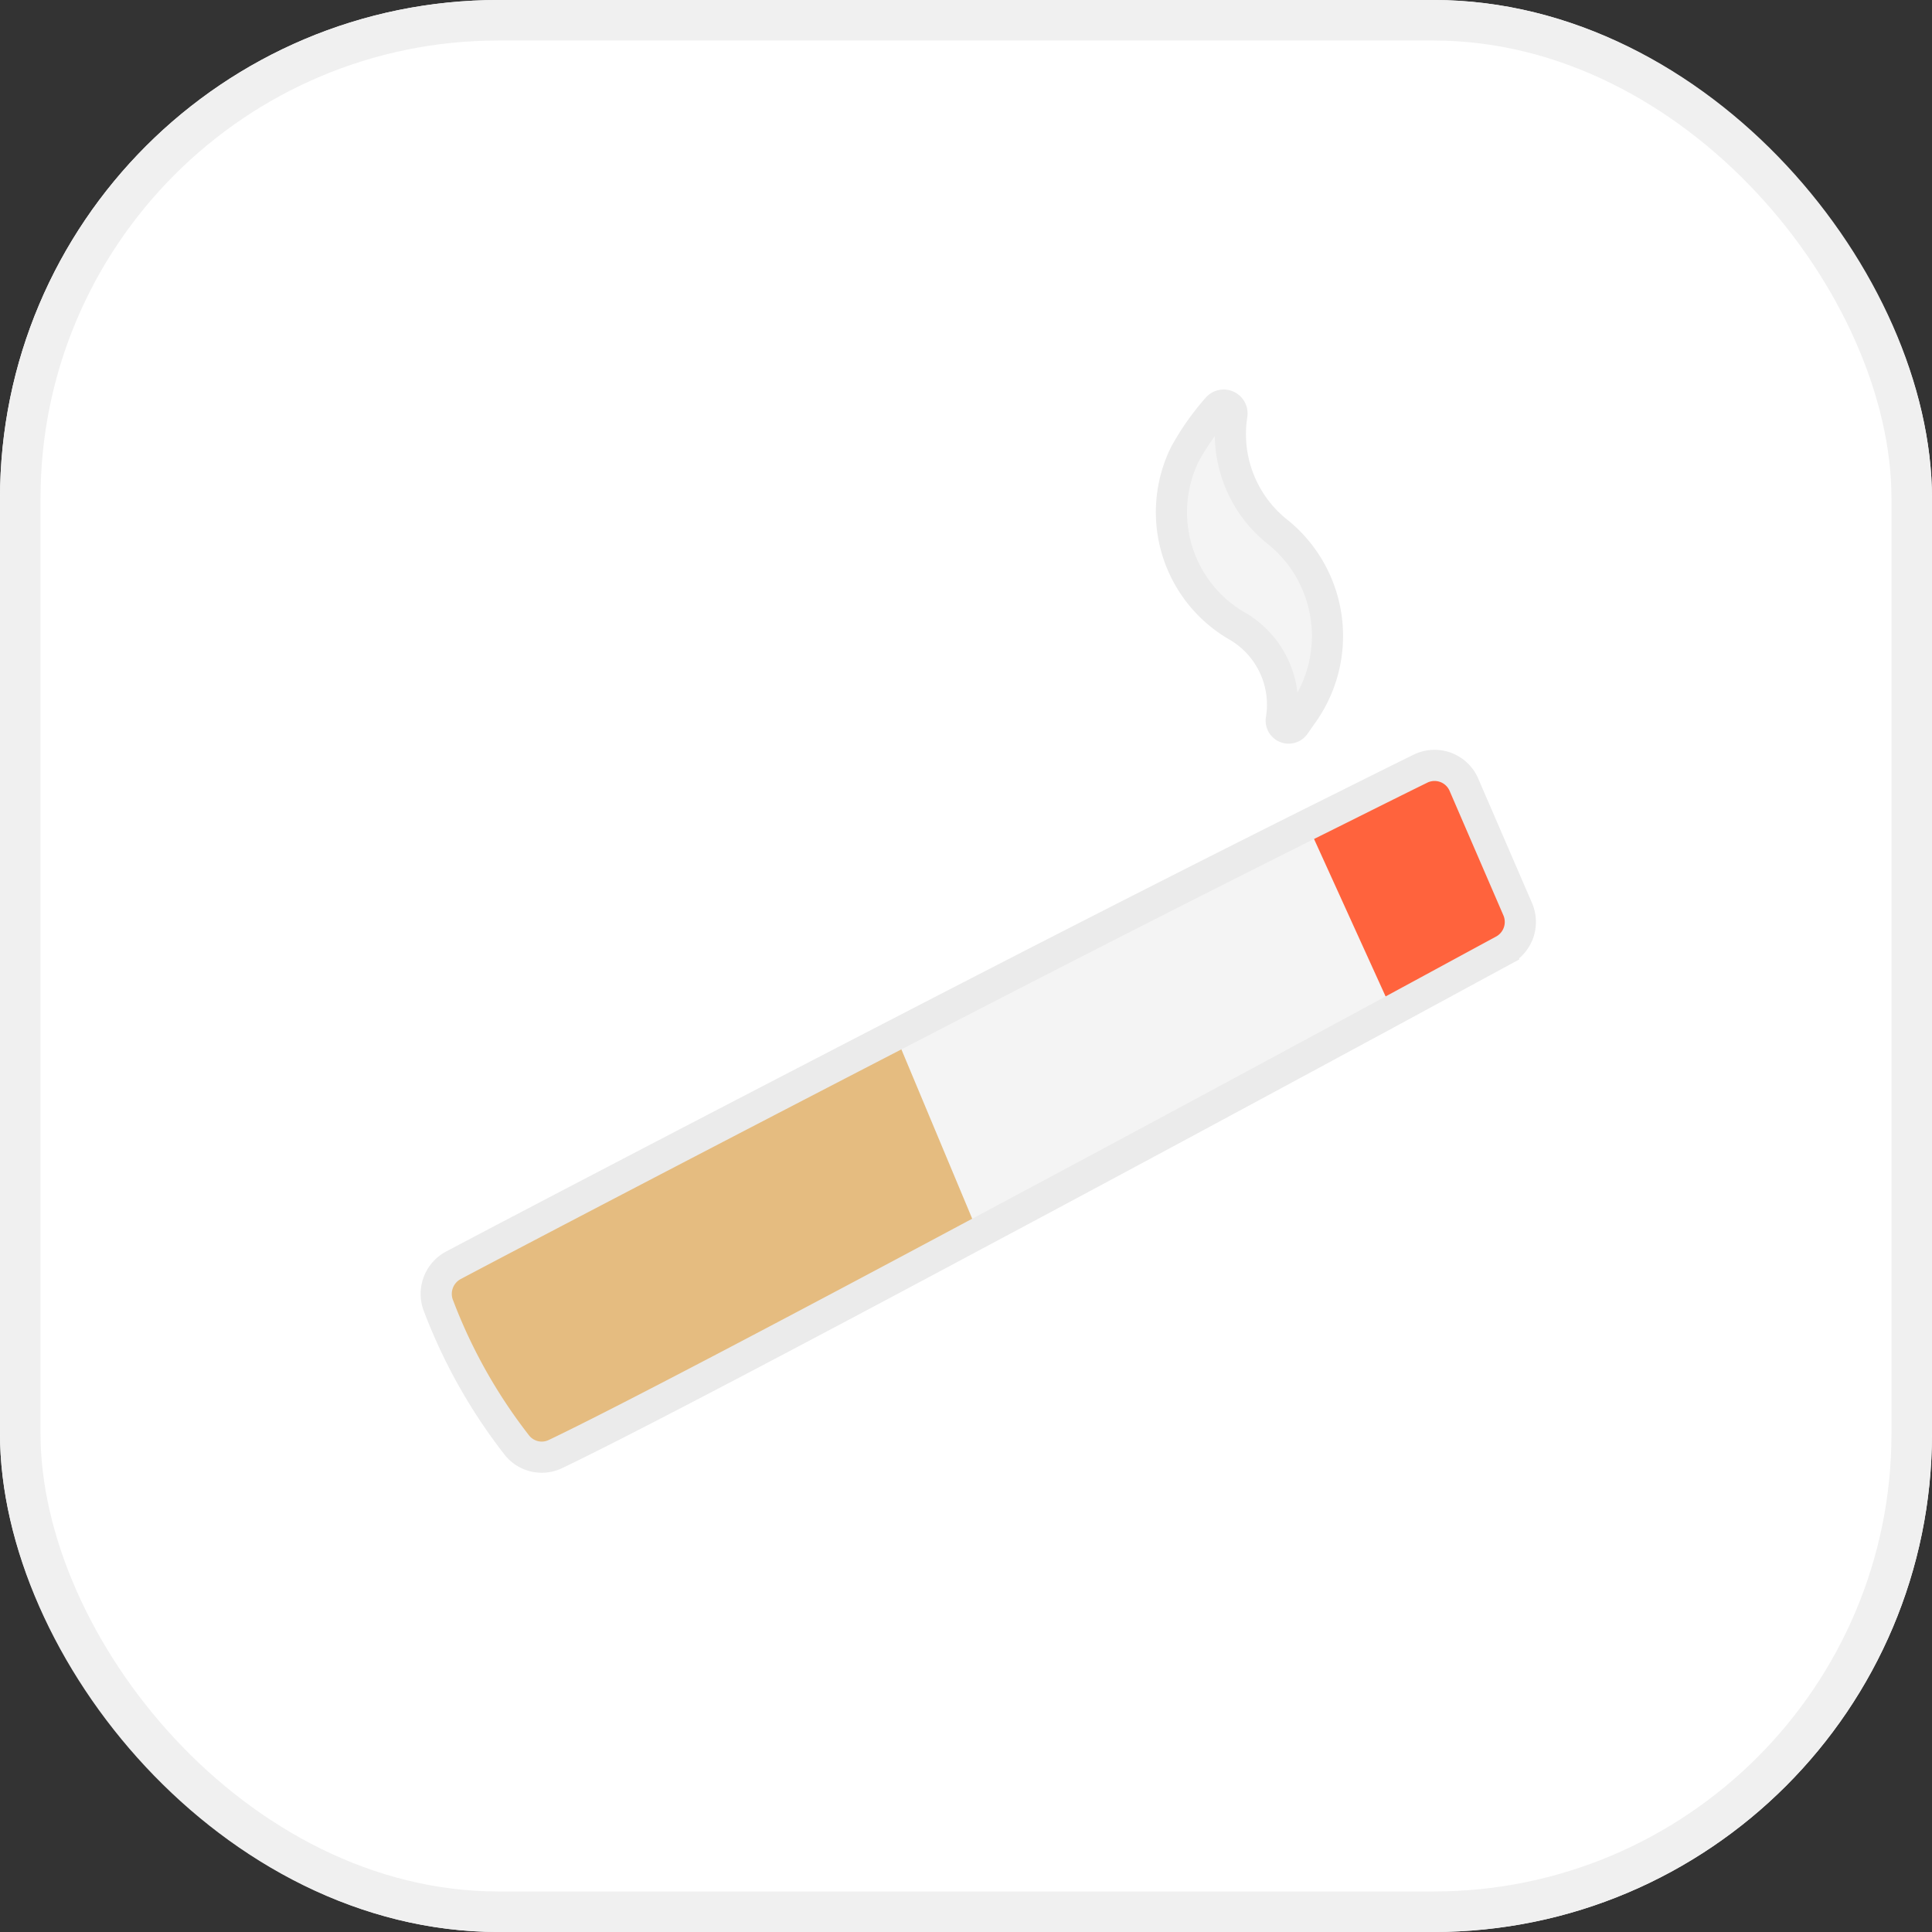 <svg xmlns="http://www.w3.org/2000/svg" width="62" height="62" viewBox="0 0 62 62">
  <rect x="0" y="0" width="62" height="62" fill="#333333" stroke="none"/>
  <g id="그룹_856" data-name="그룹 856" transform="translate(-458 -30)">
    <g id="그룹_826" data-name="그룹 826">
      <g id="그룹_786" data-name="그룹 786" transform="translate(-747 -948)">
        <g id="사각형_891" data-name="사각형 891" transform="translate(1205 978)" fill="#fff" stroke="#f0f0f0" stroke-width="1.3">
          <rect width="62" height="62" rx="16" stroke="none"/>
          <rect x="0.65" y="0.65" width="60.7" height="60.7" rx="15.35" fill="none"/>
        </g>
        <g id="그룹_659" data-name="그룹 659" transform="translate(604.673 899.973)">
          <path id="패스_290" data-name="패스 290" d="M614.878,118.631c3.787-1.995,19.894-10.453,31.025-15.935a1.034,1.034,0,0,1,1.407.523l1.721,3.979a1.034,1.034,0,0,1-.454,1.324c-4.486,2.433-25.786,13.966-30.422,16.167a1.025,1.025,0,0,1-1.237-.278,17.474,17.474,0,0,1-2.509-4.453A1.044,1.044,0,0,1,614.878,118.631Z" fill="#eeeeef"/>
          <path id="패스_291" data-name="패스 291" d="M648.58,108.52c-.76.41-2.01,1.09-3.58,1.94-7.67,4.14-23,12.4-26.85,14.23a1.017,1.017,0,0,1-1.23-.28,17.145,17.145,0,0,1-2.51-4.45,1.041,1.041,0,0,1,.47-1.33c3.4-1.79,16.72-8.78,27.46-14.16,1.23-.61,2.42-1.21,3.56-1.77a1.026,1.026,0,0,1,1.41.52l1.72,3.98A1.034,1.034,0,0,1,648.58,108.52Z" fill="#eeeeef"/>
          <path id="패스_292" data-name="패스 292" d="M648.58,108.52c-.76.41-2.01,1.09-3.58,1.94-3.46,1.87-8.46,4.57-13.28,7.14-5.87,3.14-11.45,6.08-13.57,7.09a1.017,1.017,0,0,1-1.23-.28,17.145,17.145,0,0,1-2.51-4.45,1.041,1.041,0,0,1,.47-1.33c2.04-1.08,7.68-4.03,14.18-7.39,4.31-2.23,9-4.63,13.28-6.77,1.23-.61,2.42-1.21,3.56-1.77a1.026,1.026,0,0,1,1.41.52l1.72,3.98A1.034,1.034,0,0,1,648.58,108.52Z" fill="#f4f4f4"/>
          <path id="패스_294" data-name="패스 294" d="M631.72,117.6c-5.87,3.14-11.45,6.08-13.57,7.09a1.017,1.017,0,0,1-1.23-.28,17.145,17.145,0,0,1-2.51-4.45,1.041,1.041,0,0,1,.47-1.33c2.04-1.08,7.68-4.03,14.18-7.39Z" fill="#e5bc80"/>
          <path id="패스_295" data-name="패스 295" d="M648.58,108.52c-.76.41-2.01,1.09-3.58,1.94l-2.7-5.94.04-.05c1.23-.61,2.42-1.21,3.56-1.77a1.026,1.026,0,0,1,1.41.52l1.72,3.98A1.034,1.034,0,0,1,648.58,108.52Z" fill="#ff633d"/>
          <path id="패스_296" data-name="패스 296" d="M642.1,100.969a4.288,4.288,0,0,0-.779-5.878l-.041-.031a4.012,4.012,0,0,1-1.42-3.724.267.267,0,0,0-.464-.218,8.226,8.226,0,0,0-1.042,1.48,4.221,4.221,0,0,0,1.7,5.534,2.918,2.918,0,0,1,1.39,3,.238.238,0,0,0,.431.16Z" fill="#f4f4f4" stroke="#ebebeb" stroke-width="1"/>
          <path id="패스_293" data-name="패스 293" d="M649.03,107.2l-1.72-3.98a1.026,1.026,0,0,0-1.41-.52c-1.14.56-2.33,1.16-3.56,1.77-4.28,2.14-8.97,4.54-13.28,6.77-6.5,3.36-12.14,6.31-14.18,7.39a1.041,1.041,0,0,0-.47,1.33,17.145,17.145,0,0,0,2.51,4.45,1.017,1.017,0,0,0,1.23.28c2.12-1.01,7.7-3.95,13.57-7.09,4.82-2.57,9.82-5.27,13.28-7.14,1.57-.85,2.82-1.53,3.58-1.94A1.034,1.034,0,0,0,649.03,107.2Z" fill="none" stroke="#ebebeb" stroke-miterlimit="10" stroke-width="1"/>
        </g>
      </g>
    </g>
  </g>
</svg>

